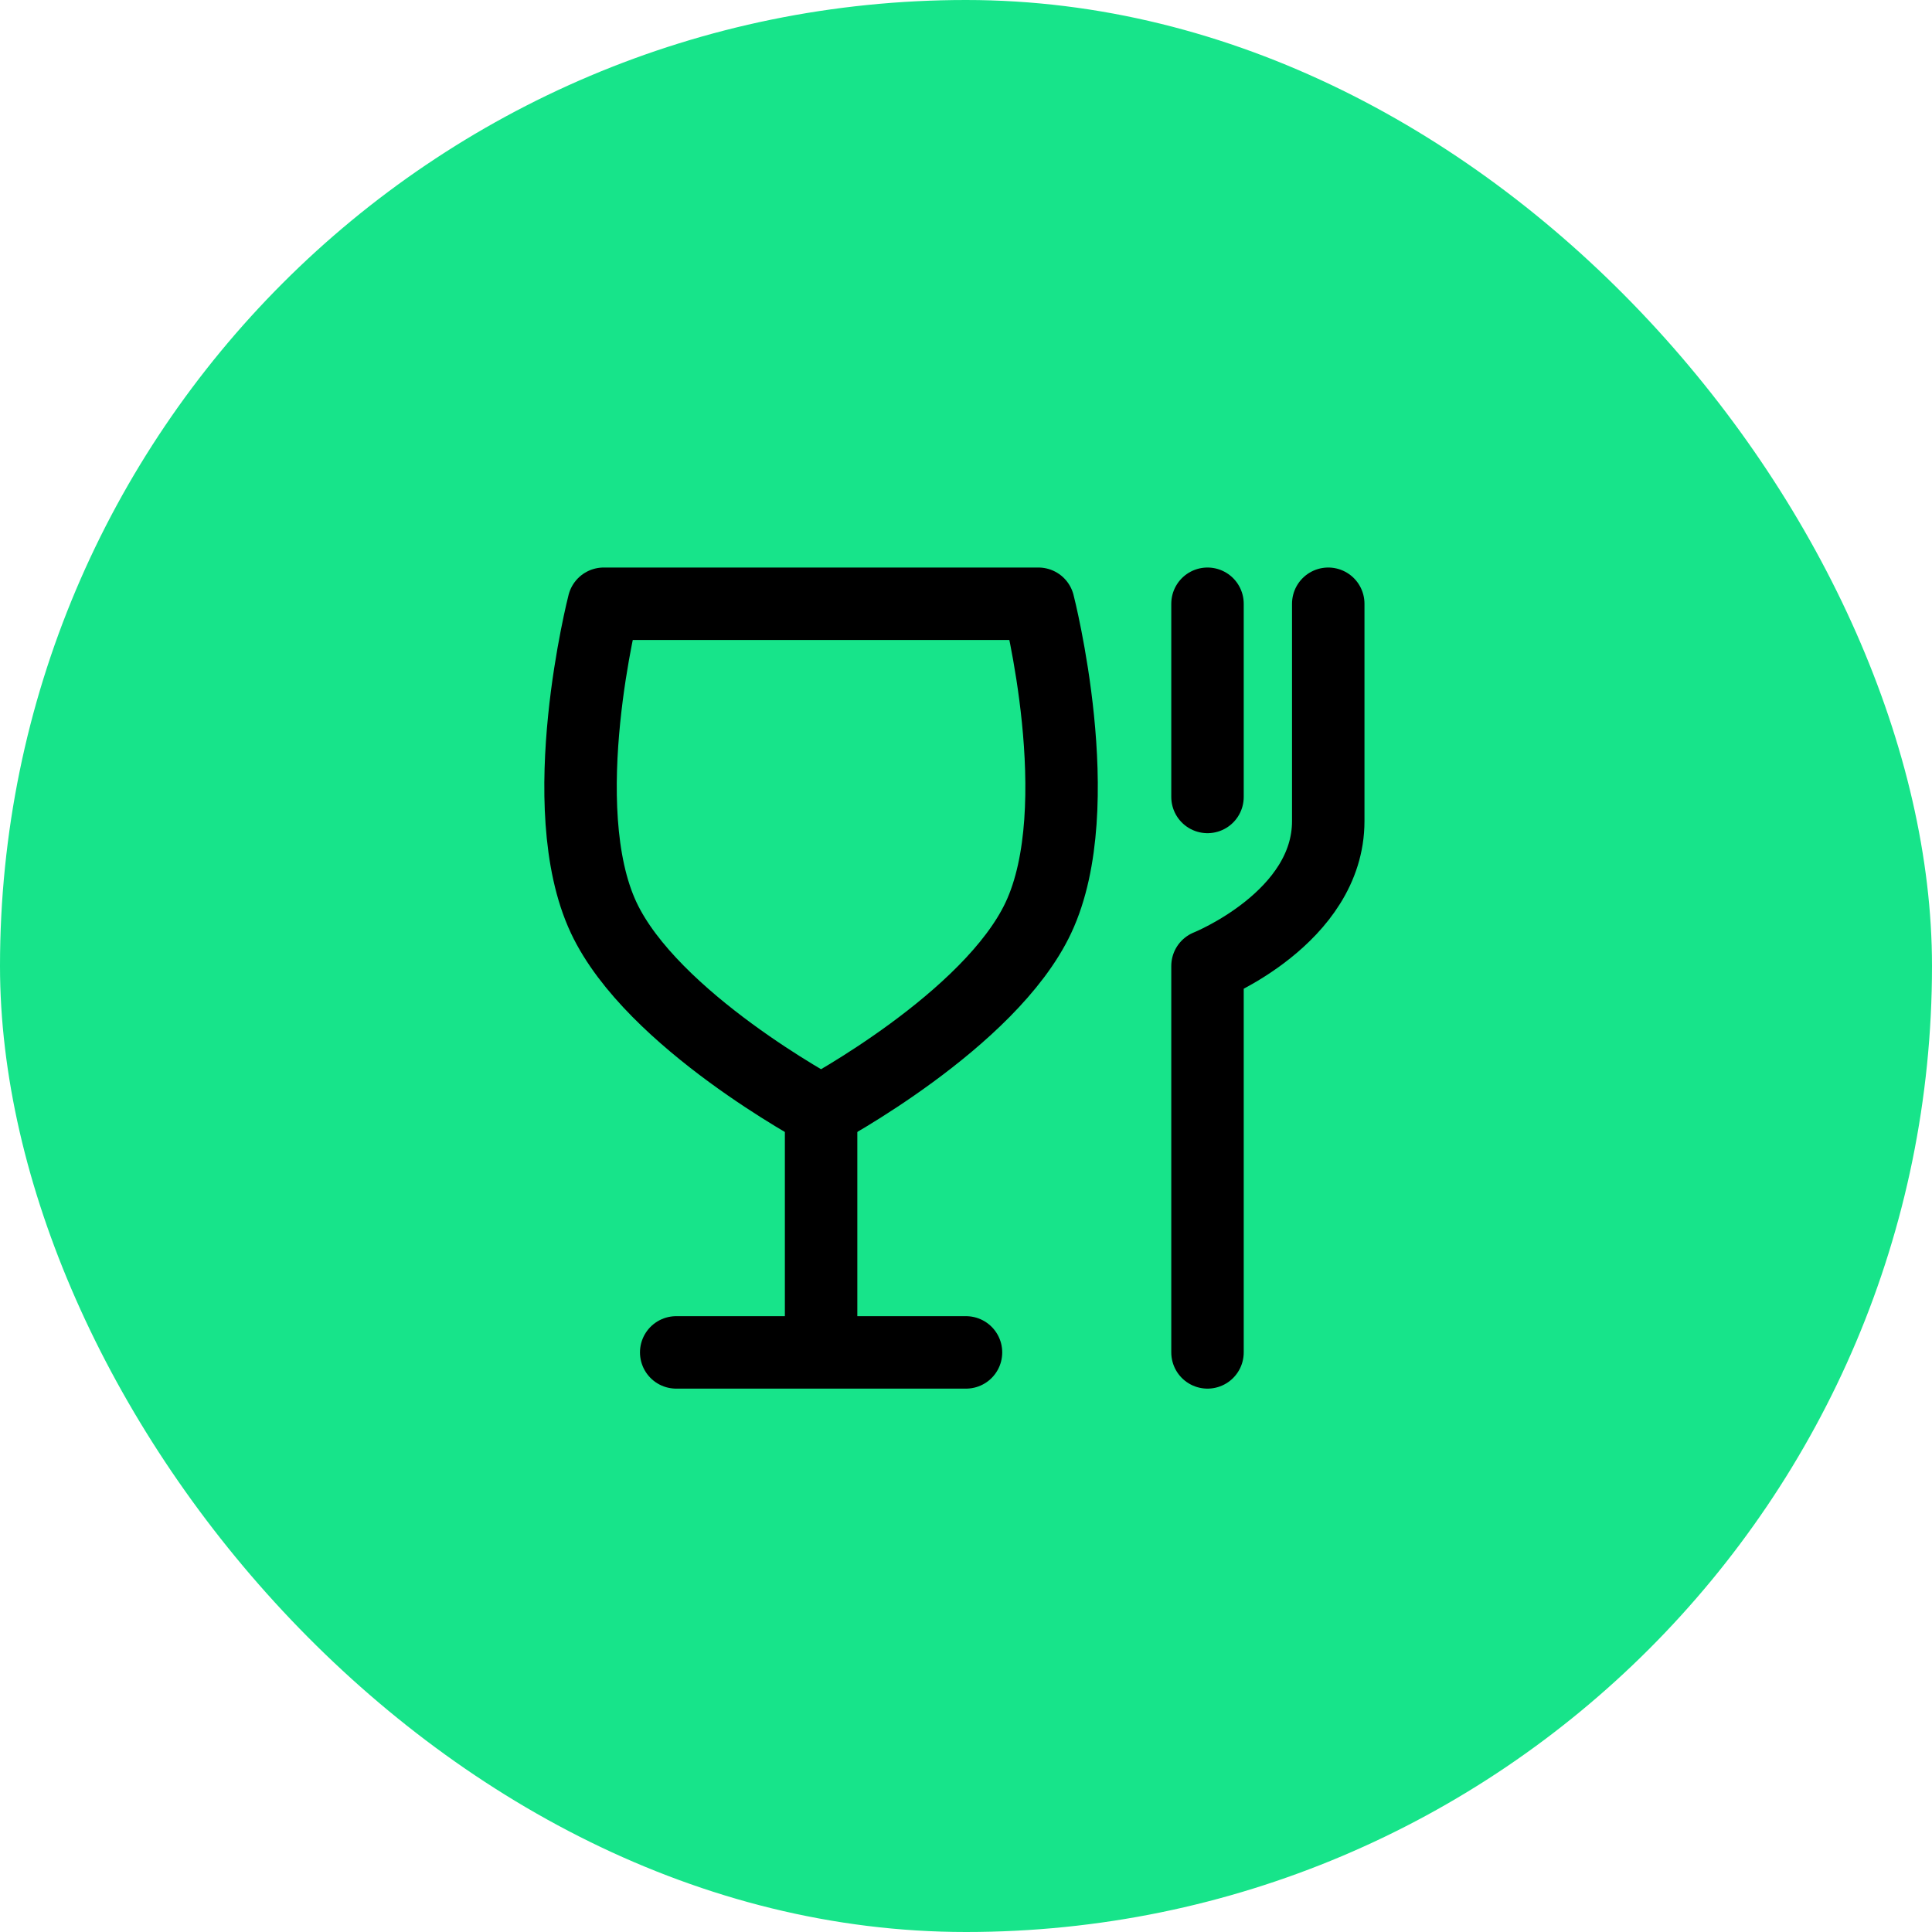 <svg width="40" height="40" viewBox="0 0 40 40" fill="none" xmlns="http://www.w3.org/2000/svg">
<rect width="40" height="40" rx="20" fill="#17E48A"/>
<path d="M14 28H17M17 28H20M17 28V23" stroke="black" stroke-width="1.5" stroke-linecap="round" stroke-linejoin="round"/>
<path d="M25 28V20C25 20 27.5 19 27.5 17C27.5 15.243 27.5 12.5 27.5 12.5" stroke="black" stroke-width="1.5" stroke-linecap="round" stroke-linejoin="round"/>
<path d="M25 16.5V12.5" stroke="black" stroke-width="1.5" stroke-linecap="round" stroke-linejoin="round"/>
<path d="M12.499 19C13.499 21.128 16.999 23 16.999 23C16.999 23 20.499 21.128 21.499 19C22.579 16.703 21.499 12.5 21.499 12.5H12.499C12.499 12.5 11.42 16.703 12.499 19Z" stroke="black" stroke-width="1.5" stroke-linecap="round" stroke-linejoin="round"/>
</svg>
